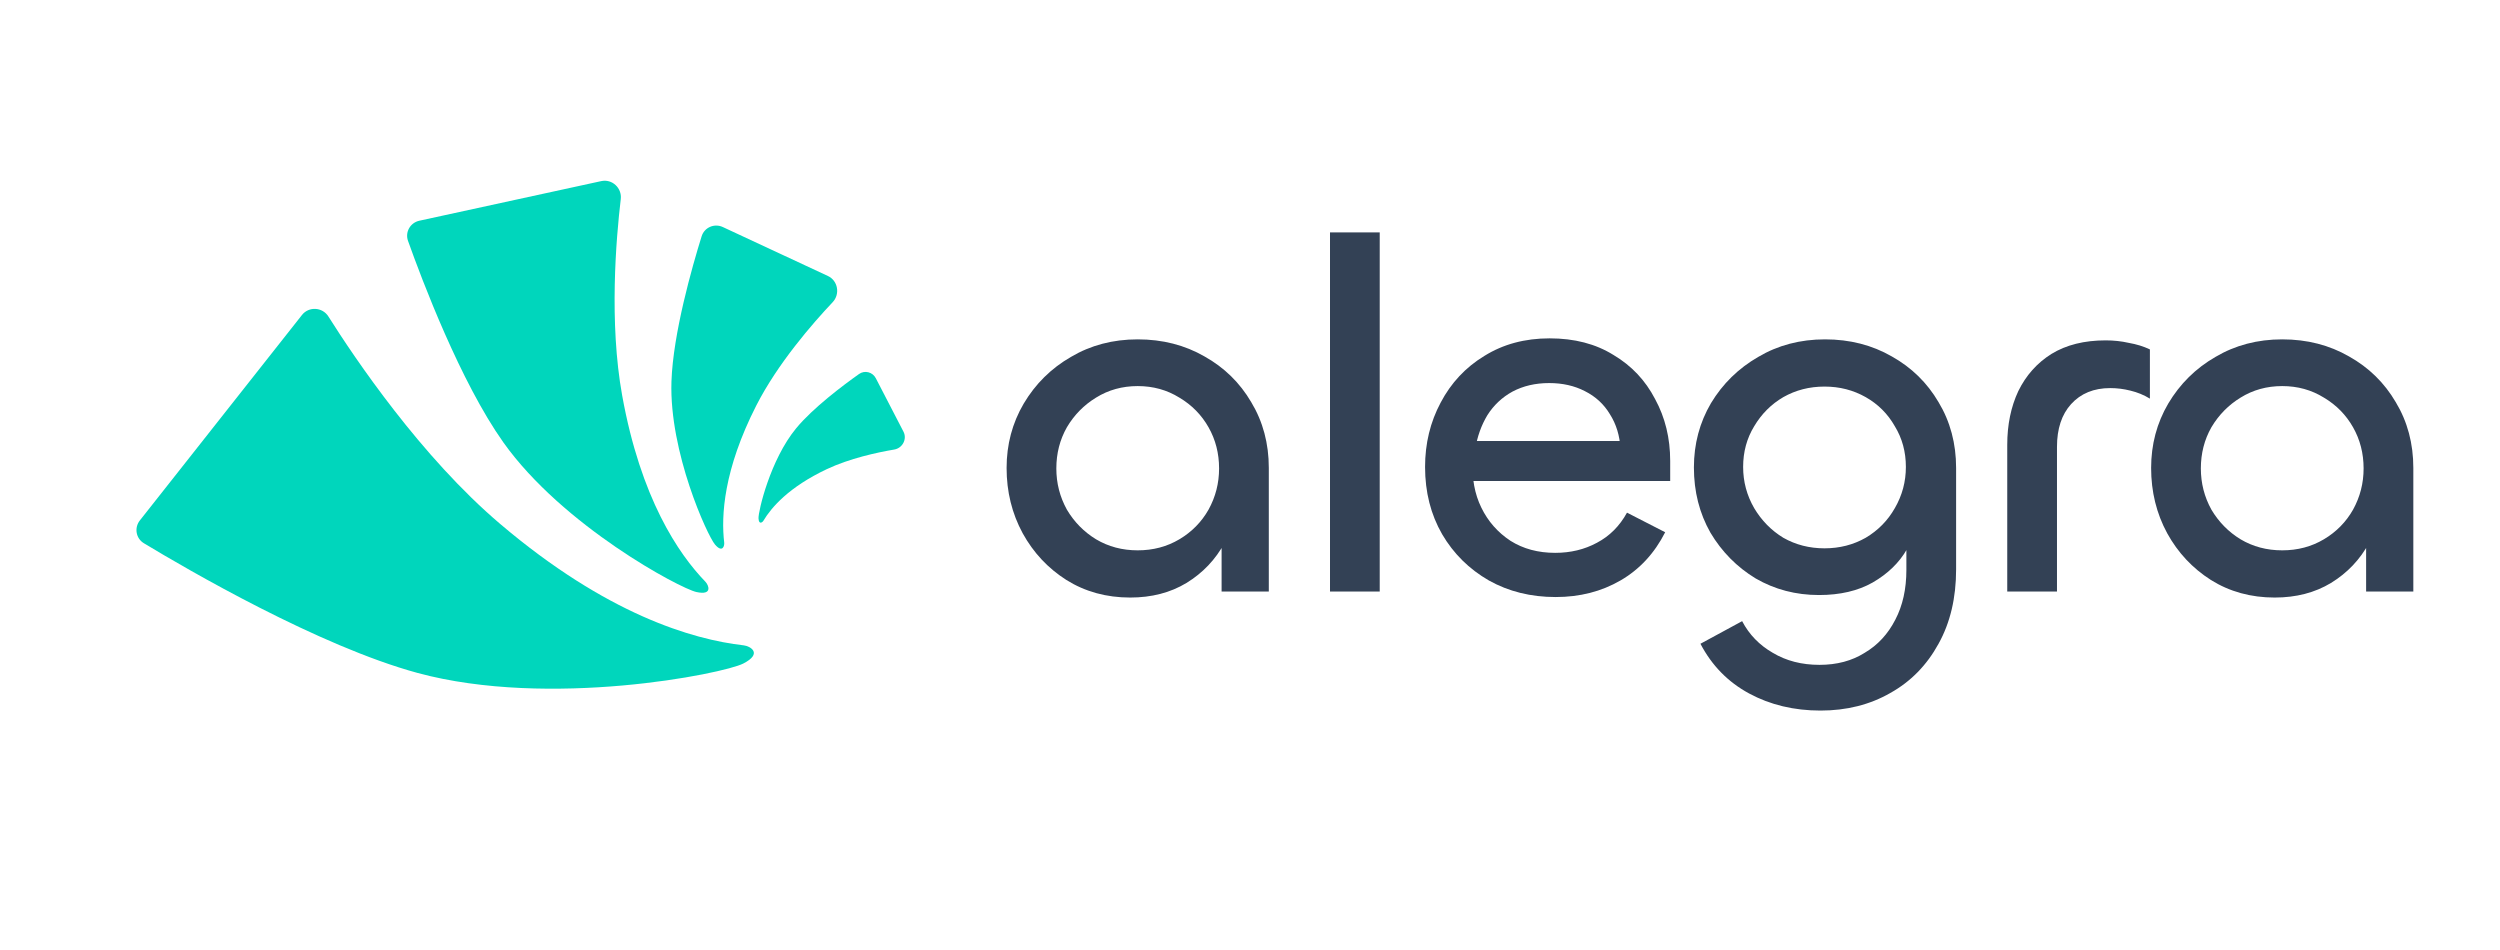 <svg width="208" height="79" viewBox="0 0 208 79" fill="none" xmlns="http://www.w3.org/2000/svg">
<path d="M61.834 55.21C60.171 56.059 45.722 58.966 34.744 55.99C26.544 53.76 15.606 47.394 11.969 45.196C11.304 44.794 11.156 43.908 11.637 43.298L25.127 26.203C25.699 25.479 26.828 25.548 27.321 26.329C29.505 29.794 35.035 38.009 41.623 43.598C50.459 51.101 57.599 53.207 61.883 53.694C62.413 53.755 63.497 54.361 61.834 55.21Z" fill="#00D6BC"/>
<path d="M57.94 49.256C56.572 48.955 46.817 43.755 41.876 36.801C38.319 31.788 35.12 23.332 33.947 20.041C33.686 19.309 34.133 18.529 34.893 18.363L50.026 15.068C50.928 14.871 51.757 15.644 51.648 16.561C51.257 19.851 50.667 26.836 51.764 32.901C53.308 41.456 56.441 46.077 58.69 48.401C58.968 48.688 59.307 49.557 57.94 49.256Z" fill="#00D6BC"/>
<path d="M59.484 45.3C58.859 44.563 55.673 37.631 55.865 31.747C55.998 27.75 57.583 22.208 58.376 19.659C58.607 18.917 59.437 18.563 60.141 18.891L68.882 22.962C69.719 23.351 69.912 24.471 69.278 25.143C67.589 26.931 64.703 30.249 62.926 33.735C60.2 39.08 59.989 42.927 60.254 45.144C60.287 45.418 60.11 46.036 59.484 45.3Z" fill="#00D6BC"/>
<path d="M63.108 43.124C63.081 42.565 64.074 38.259 66.244 35.629C67.644 33.934 70.138 32.063 71.47 31.119C71.945 30.781 72.6 30.951 72.868 31.469L75.169 35.915C75.488 36.53 75.087 37.285 74.404 37.401C72.96 37.646 70.676 38.141 68.778 39.039C65.636 40.525 64.178 42.215 63.516 43.325C63.434 43.462 63.134 43.683 63.108 43.124Z" fill="#00D6BC"/>
<g clip-path="url(#clip0_133_13416)">
<path d="M94.03 49.716C92.052 49.716 90.283 49.229 88.723 48.254C87.19 47.278 85.978 45.983 85.087 44.367C84.195 42.723 83.749 40.912 83.749 38.934C83.749 36.983 84.223 35.2 85.17 33.584C86.146 31.941 87.455 30.645 89.099 29.698C90.743 28.723 92.596 28.235 94.657 28.235C96.719 28.235 98.572 28.709 100.216 29.656C101.859 30.575 103.155 31.843 104.102 33.459C105.077 35.075 105.565 36.9 105.565 38.934V49.215H101.637V41.567L103.057 40.48C103.057 42.208 102.667 43.768 101.887 45.161C101.135 46.554 100.076 47.668 98.711 48.504C97.374 49.312 95.814 49.716 94.03 49.716ZM94.657 45.788C95.939 45.788 97.095 45.481 98.126 44.868C99.157 44.255 99.965 43.433 100.55 42.403C101.135 41.344 101.428 40.202 101.428 38.976C101.428 37.722 101.135 36.58 100.55 35.549C99.965 34.518 99.157 33.696 98.126 33.083C97.095 32.442 95.939 32.122 94.657 32.122C93.376 32.122 92.219 32.442 91.189 33.083C90.186 33.696 89.377 34.518 88.765 35.549C88.18 36.58 87.887 37.722 87.887 38.976C87.887 40.202 88.18 41.344 88.765 42.403C89.377 43.433 90.186 44.255 91.189 44.868C92.219 45.481 93.376 45.788 94.657 45.788Z" fill="#334155"/>
<path d="M110.656 19.333H114.793V49.215H110.656V19.333Z" fill="#334155"/>
<path d="M129.432 49.674C127.37 49.674 125.517 49.215 123.874 48.295C122.23 47.348 120.934 46.066 119.987 44.45C119.04 42.807 118.566 40.94 118.566 38.85C118.566 36.9 118.998 35.117 119.861 33.501C120.725 31.857 121.937 30.561 123.497 29.614C125.058 28.639 126.869 28.151 128.93 28.151C130.992 28.151 132.761 28.611 134.238 29.531C135.743 30.422 136.899 31.648 137.707 33.208C138.543 34.741 138.96 36.454 138.96 38.349V40.02H121.784L122.536 38.349C122.453 39.797 122.689 41.093 123.247 42.235C123.804 43.378 124.612 44.297 125.671 44.994C126.729 45.662 127.969 45.997 129.39 45.997C130.672 45.997 131.828 45.718 132.859 45.161C133.918 44.604 134.753 43.768 135.366 42.653L138.543 44.283C137.651 46.038 136.411 47.376 134.823 48.295C133.235 49.215 131.438 49.674 129.432 49.674ZM122.745 37.346H134.823C134.767 36.259 134.475 35.298 133.945 34.462C133.444 33.626 132.747 32.985 131.856 32.54C130.992 32.094 130.003 31.871 128.889 31.871C127.746 31.871 126.729 32.108 125.838 32.581C124.974 33.055 124.278 33.71 123.748 34.546C123.247 35.382 122.912 36.315 122.745 37.346Z" fill="#334155"/>
<path d="M151.465 59.119C149.263 59.119 147.285 58.646 145.53 57.699C143.775 56.751 142.423 55.372 141.476 53.561L144.945 51.68C145.53 52.795 146.38 53.672 147.494 54.313C148.609 54.982 149.904 55.316 151.381 55.316C152.83 55.316 154.083 54.982 155.142 54.313C156.229 53.672 157.079 52.753 157.692 51.555C158.304 50.385 158.611 49.006 158.611 47.418V43.113L159.656 42.152C159.656 43.378 159.321 44.562 158.653 45.704C158.012 46.819 157.065 47.738 155.811 48.462C154.585 49.159 153.094 49.507 151.339 49.507C149.417 49.507 147.661 49.047 146.073 48.128C144.513 47.181 143.259 45.913 142.312 44.325C141.393 42.709 140.933 40.898 140.933 38.892C140.933 36.942 141.407 35.159 142.354 33.543C143.329 31.927 144.638 30.645 146.282 29.698C147.926 28.723 149.779 28.235 151.841 28.235C153.902 28.235 155.755 28.709 157.399 29.656C159.043 30.575 160.338 31.843 161.286 33.459C162.261 35.075 162.748 36.9 162.748 38.934V47.376C162.748 49.744 162.261 51.806 161.286 53.561C160.311 55.344 158.973 56.709 157.274 57.657C155.574 58.632 153.638 59.119 151.465 59.119ZM151.799 45.621C153.053 45.621 154.195 45.328 155.226 44.743C156.257 44.13 157.065 43.308 157.65 42.277C158.263 41.218 158.569 40.076 158.569 38.85C158.569 37.596 158.263 36.468 157.65 35.465C157.065 34.434 156.257 33.626 155.226 33.041C154.195 32.456 153.053 32.163 151.799 32.163C150.545 32.163 149.403 32.456 148.372 33.041C147.369 33.626 146.561 34.434 145.948 35.465C145.335 36.468 145.029 37.596 145.029 38.85C145.029 40.076 145.335 41.218 145.948 42.277C146.561 43.308 147.369 44.13 148.372 44.743C149.403 45.328 150.545 45.621 151.799 45.621Z" fill="#334155"/>
<path d="M171.141 49.215H167.003V37.011C167.003 35.34 167.31 33.849 167.923 32.54C168.564 31.23 169.483 30.199 170.681 29.447C171.907 28.695 173.411 28.319 175.195 28.319C175.863 28.319 176.504 28.388 177.117 28.528C177.758 28.639 178.343 28.82 178.872 29.071V33.166C178.371 32.86 177.827 32.637 177.242 32.498C176.685 32.358 176.128 32.289 175.571 32.289C174.206 32.289 173.119 32.735 172.311 33.626C171.531 34.49 171.141 35.674 171.141 37.178V49.215Z" fill="#334155"/>
<path d="M189.254 49.716C187.276 49.716 185.507 49.229 183.947 48.254C182.414 47.278 181.202 45.983 180.311 44.367C179.419 42.723 178.974 40.912 178.974 38.934C178.974 36.983 179.447 35.2 180.394 33.584C181.37 31.941 182.679 30.645 184.323 29.698C185.967 28.723 187.82 28.235 189.881 28.235C191.943 28.235 193.796 28.709 195.44 29.656C197.083 30.575 198.379 31.843 199.326 33.459C200.301 35.075 200.789 36.9 200.789 38.934V49.215H196.861V41.567L198.281 40.48C198.281 42.208 197.891 43.768 197.111 45.161C196.359 46.554 195.3 47.668 193.935 48.504C192.598 49.312 191.037 49.716 189.254 49.716ZM189.881 45.788C191.163 45.788 192.319 45.481 193.35 44.868C194.381 44.255 195.189 43.433 195.774 42.403C196.359 41.344 196.652 40.202 196.652 38.976C196.652 37.722 196.359 36.58 195.774 35.549C195.189 34.518 194.381 33.696 193.35 33.083C192.319 32.442 191.163 32.122 189.881 32.122C188.6 32.122 187.443 32.442 186.413 33.083C185.41 33.696 184.602 34.518 183.989 35.549C183.403 36.58 183.111 37.722 183.111 38.976C183.111 40.202 183.403 41.344 183.989 42.403C184.602 43.433 185.41 44.255 186.413 44.868C187.443 45.481 188.6 45.788 189.881 45.788Z" fill="#334155"/>
<rect x="121.816" y="36.692" width="14.313" height="1.523" fill="#334155"/>
</g>
<defs>
<clipPath id="clip0_133_13416">
<rect width="127.905" height="39.894" fill="white" transform="translate(80.095 19.333)"/>
</clipPath>
</defs>
</svg>
